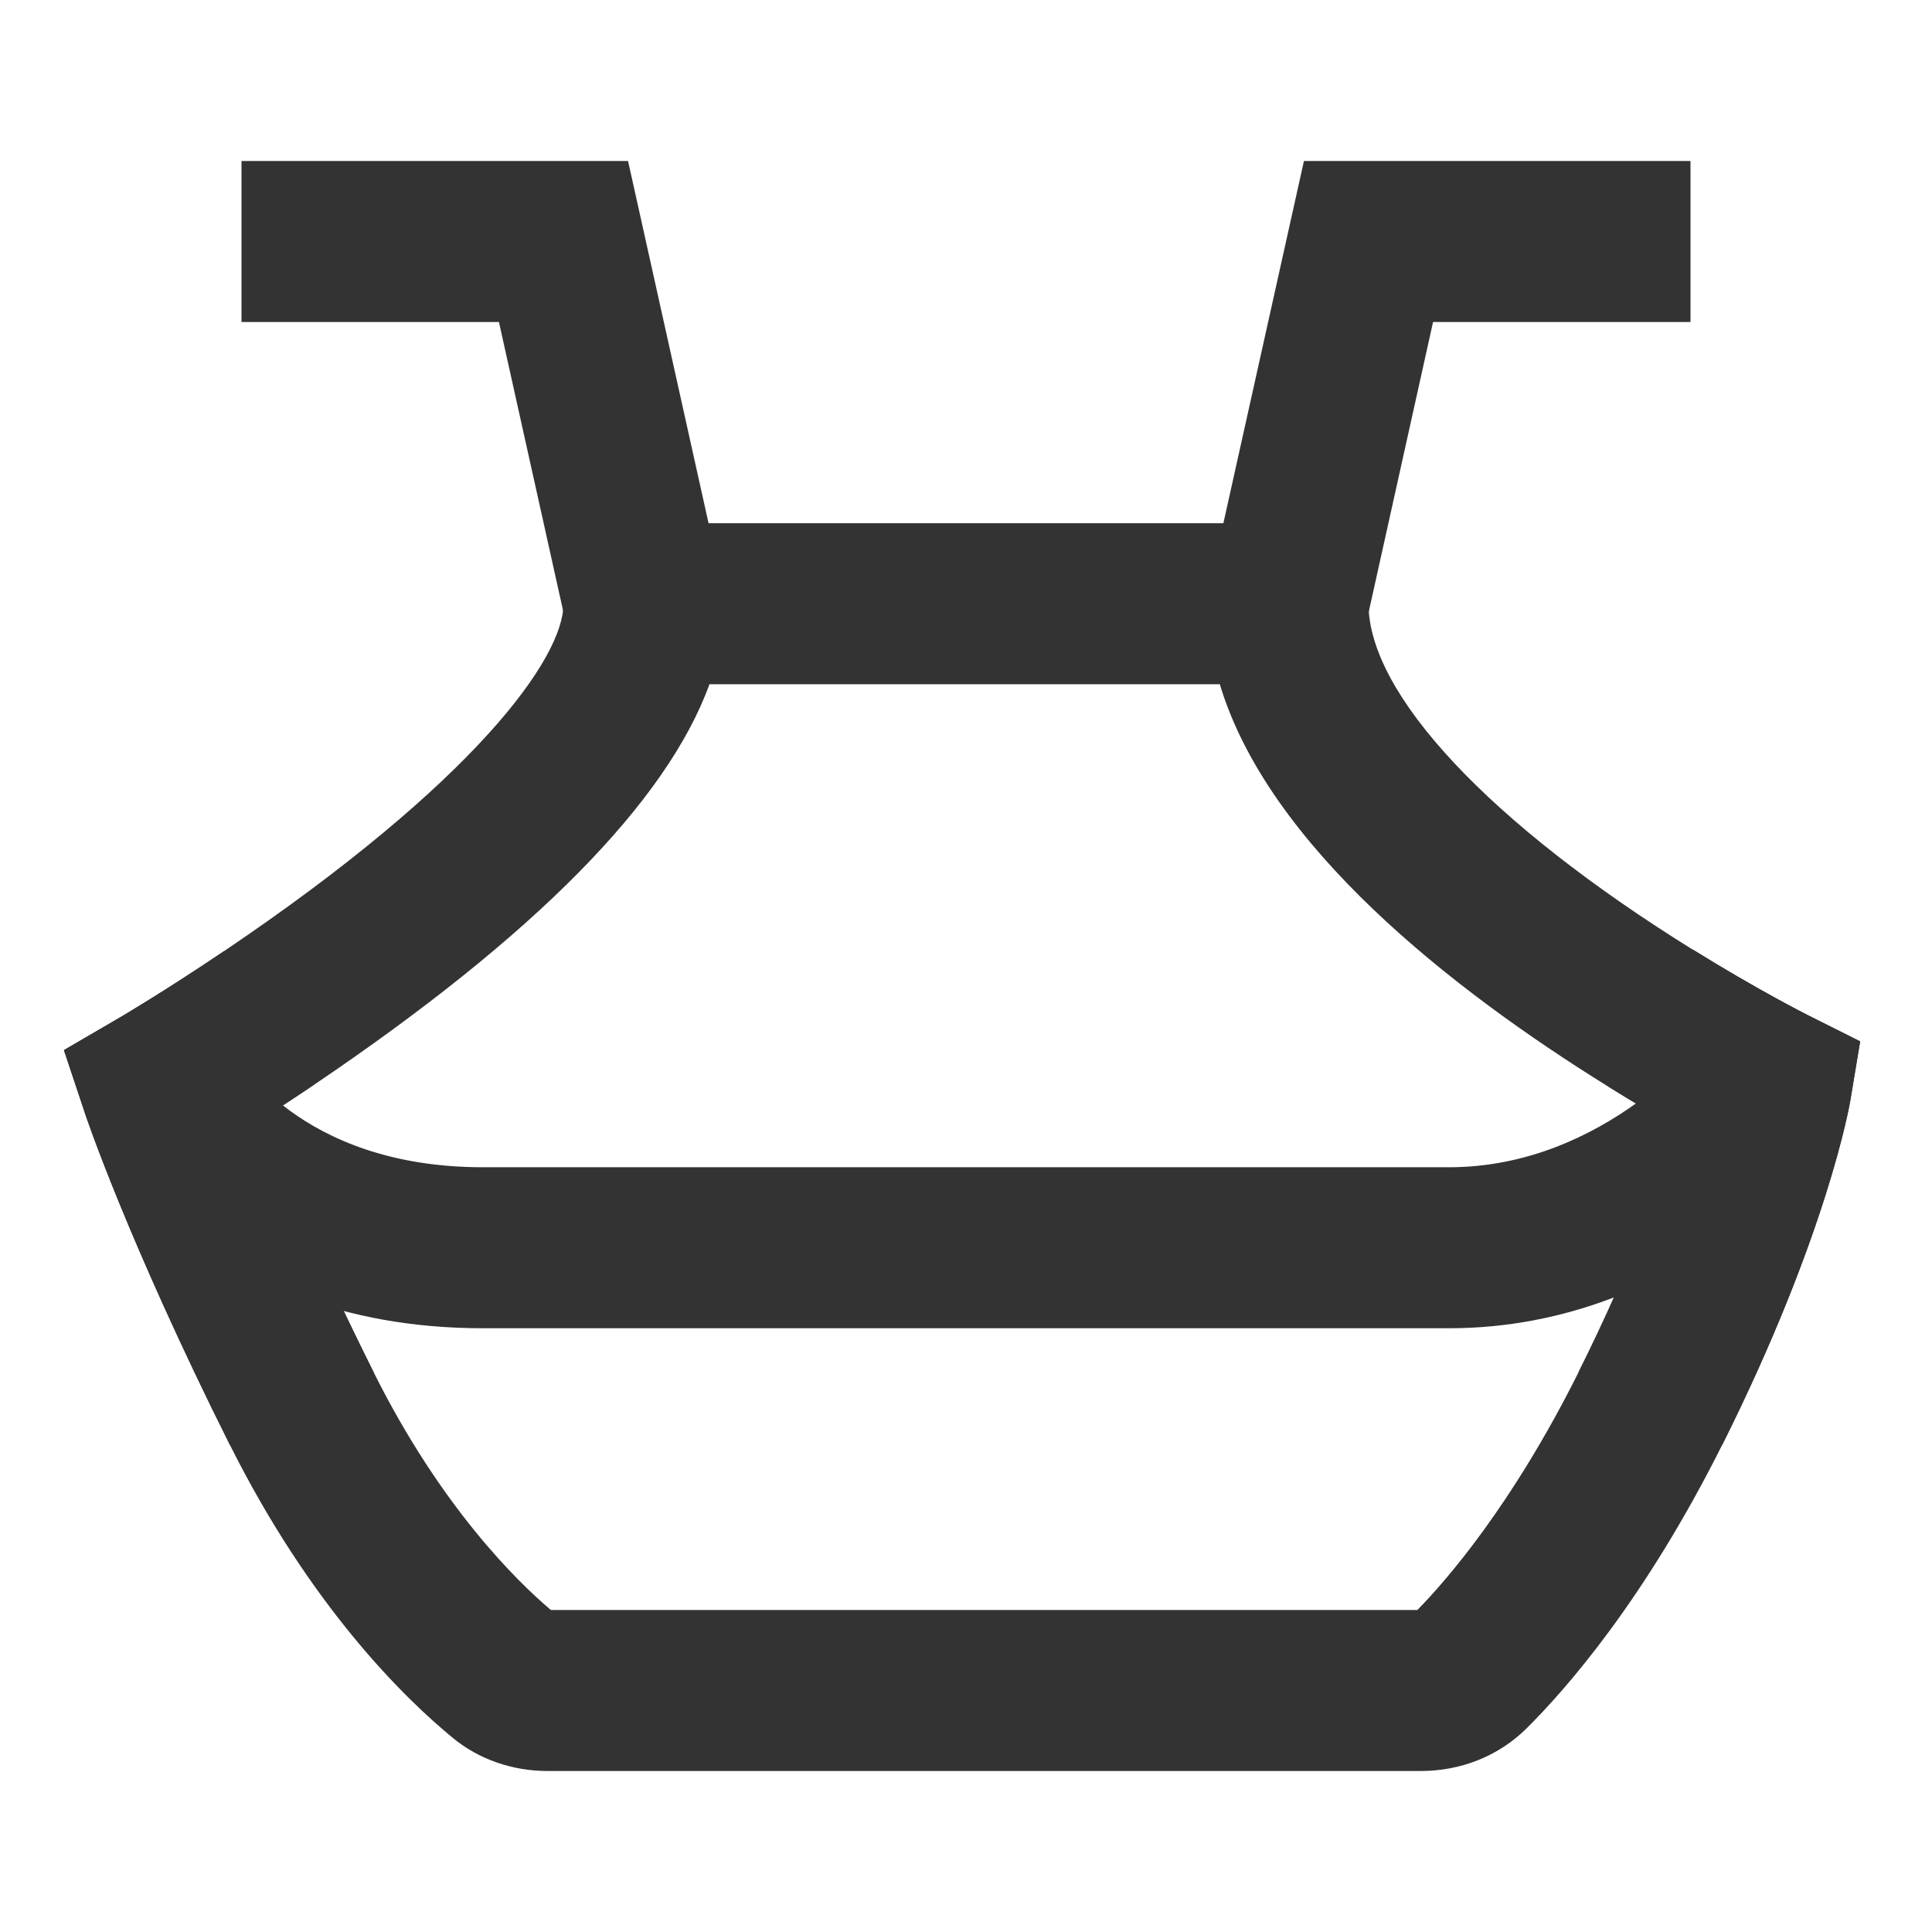 <?xml version="1.0" encoding="iso-8859-1"?>
<svg version="1.1" id="&#x56FE;&#x5C42;_1" xmlns="http://www.w3.org/2000/svg" xmlns:xlink="http://www.w3.org/1999/xlink" x="0px"
	 y="0px" viewBox="0 0 24 24" style="enable-background:new 0 0 24 24;" xml:space="preserve">
<path style="fill:#333333;" d="M17.649,22H6.803c-0.439,0-0.858-0.146-1.18-0.413c-0.601-0.494-1.761-1.627-2.768-3.64
	c-1.267-2.534-1.783-4.067-1.804-4.131l-0.257-0.771l0.701-0.409c0.013-0.008,0.548-0.321,1.287-0.82C5.896,9.715,7,8.178,7,7.5v-1
	h10v1c0,1.124,1.506,2.73,4.027,4.296c0.807,0.501,1.414,0.807,1.42,0.81l0.66,0.331l-0.121,0.728
	c-0.011,0.067-0.29,1.679-1.592,4.283c-0.962,1.923-1.938,3.034-2.433,3.525C18.617,21.813,18.151,22,17.649,22z M6.896,20.044
	C6.896,20.044,6.896,20.044,6.896,20.044C6.896,20.044,6.896,20.044,6.896,20.044z M6.843,20h10.764
	c0.359-0.366,1.176-1.302,1.999-2.947c0.682-1.363,1.049-2.411,1.236-3.042c-0.246-0.139-0.542-0.312-0.869-0.516
	c-1.949-1.21-4.22-2.993-4.82-4.995h-6.34c-0.529,1.459-2.175,3.127-4.911,4.975c-0.25,0.169-0.479,0.318-0.676,0.444
	c0.263,0.659,0.722,1.738,1.419,3.134C5.479,18.723,6.424,19.645,6.843,20z"/>
<polygon style="fill:#333333;" points="16.977,7.717 15.023,7.283 16.198,2 21,2 21,4 17.802,4 "/>
<polygon style="fill:#333333;" points="7.024,7.717 6.198,4 3,4 3,2 7.802,2 8.976,7.283 "/>
<path style="fill:#333333;" d="M18,16.5H6c-3.577,0-4.842-2.448-4.895-2.553l1.782-0.907C2.92,13.1,3.702,14.5,6,14.5h12
	c1.948,0,3.191-1.589,3.203-1.604L22.8,14.1C22.727,14.198,20.966,16.5,18,16.5z"/>
<path style="fill:#333333;" d="M2.855,17.947c-1.267-2.534-1.783-4.067-1.804-4.131l-0.257-0.771l0.701-0.409
	c0.013-0.008,0.548-0.321,1.287-0.82l1.119,1.658c-0.25,0.169-0.479,0.318-0.676,0.444c0.263,0.659,0.722,1.738,1.419,3.134
	L2.855,17.947z"/>
<path style="fill:#333333;" d="M21.395,17.947l-1.789-0.895c0.682-1.363,1.049-2.411,1.236-3.042
	c-0.246-0.139-0.542-0.312-0.869-0.516l1.055-1.699c0.807,0.501,1.414,0.807,1.42,0.81l0.66,0.331l-0.121,0.728
	C22.976,13.731,22.696,15.343,21.395,17.947z"/>
</svg>






